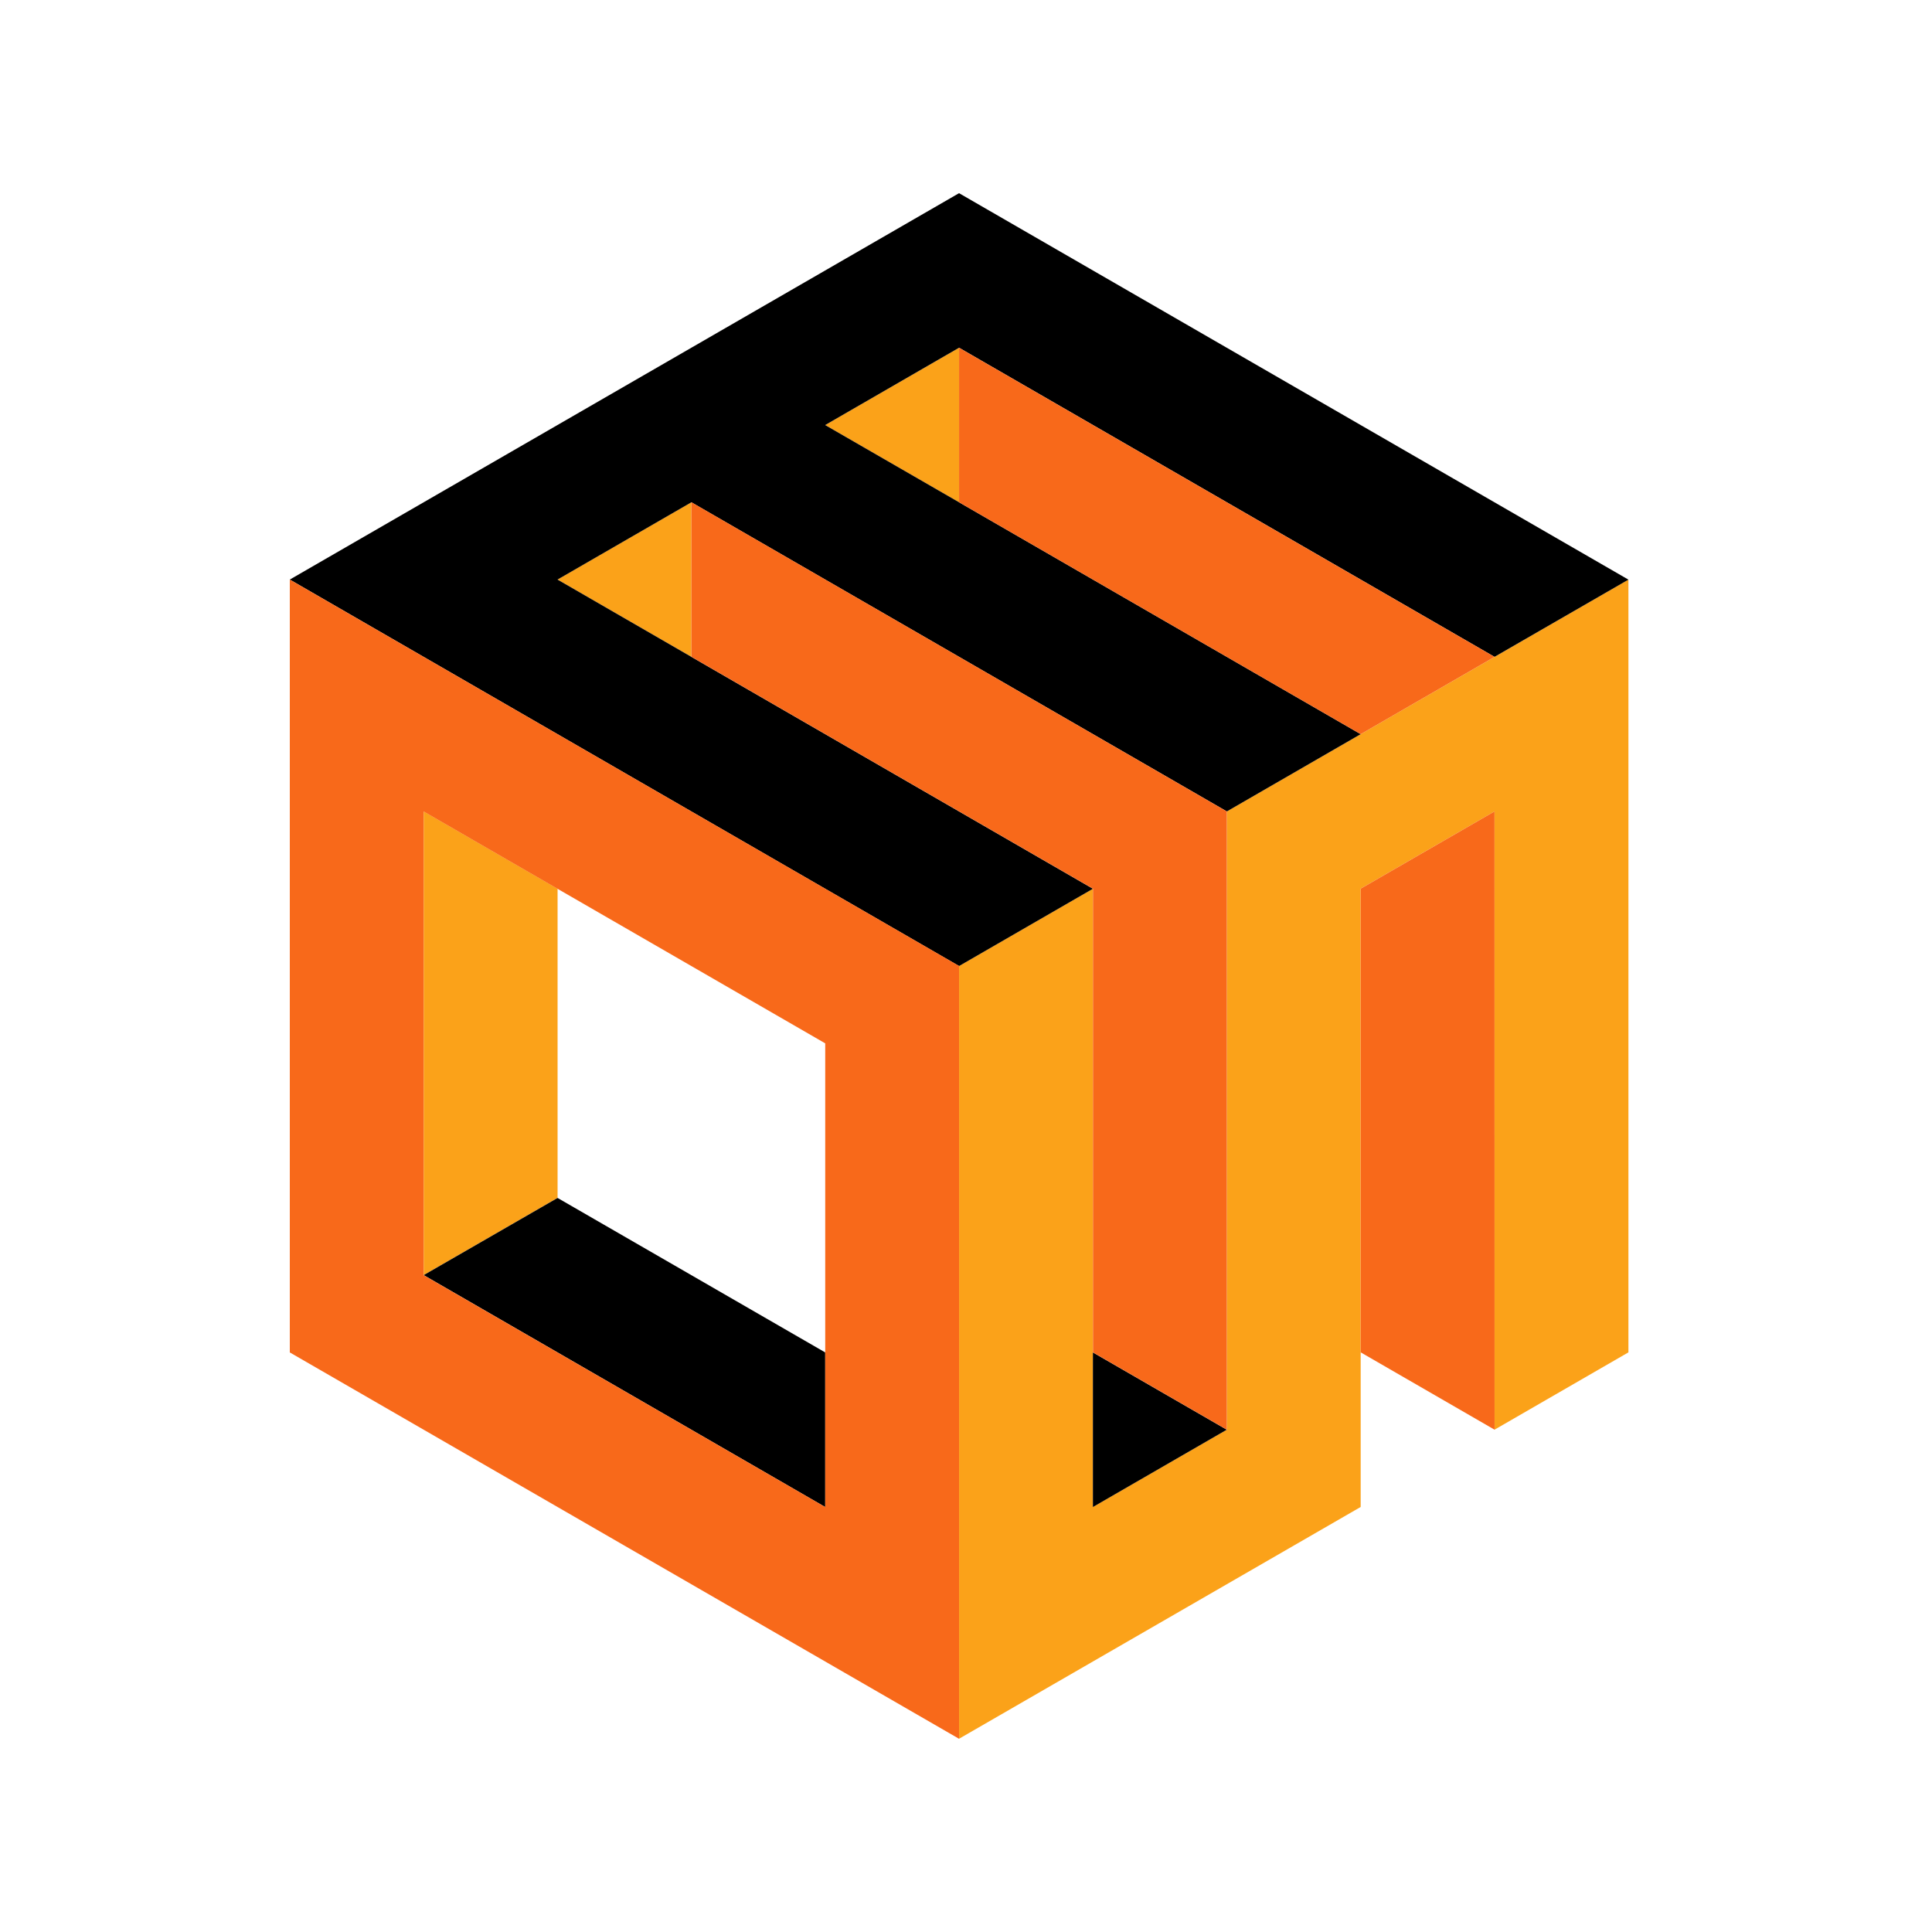 <svg viewBox="0 0 60 60" fill="none" xmlns="http://www.w3.org/2000/svg"
    class="h-[24px] w-auto text-neutral-700 dark:text-white">
    <g transform="translate(9,6)">
        <path d="M8.316 21.6V31.202L4.158 33.599V19.2L8.316 21.6Z" fill="#FBA219"></path>
        <path
            d="M41.572 12V35.999L37.414 38.4L37.413 19.2L33.257 21.598V40.8L20.785 47.998V24L24.942 21.6V40.8L29.1 38.4V19.2L41.572 12Z"
            fill="#FBA219"></path>
        <path d="M12.472 9.598L8.314 11.998L12.472 14.399V9.598Z" fill="#FBA219"></path>
        <path d="M20.784 4.8L16.627 7.2L20.784 9.599V4.8Z" fill="#FBA219"></path>
        <path
            d="M41.572 12.001L37.414 14.399L20.785 4.799L16.628 7.2V7.201L20.785 9.599L33.257 16.8L29.101 19.2H29.1V19.199L12.472 9.599L8.315 11.999L24.942 21.601L20.785 24.001L0 11.999L20.783 0H20.785L41.572 12.001Z"
            fill="currentColor"></path>
        <path d="M16.628 36.001V40.802L4.158 33.6L8.316 31.203L16.628 36.001Z" fill="currentColor"></path>
        <path d="M24.941 40.802L29.099 38.401L24.941 36.001V40.802Z" fill="currentColor"></path>
        <path
            d="M0 12V36.001L20.785 48V23.999L0 12ZM16.628 40.802L4.156 33.601V19.201L16.628 26.402V40.802Z"
            fill="#F8691A"></path>
        <path d="M37.415 38.4L33.258 35.999V21.598L37.413 19.2L37.415 38.4Z" fill="#F8691A"></path>
        <path d="M37.414 14.4L33.257 16.8L20.785 9.599V4.8L37.414 14.4Z" fill="#F8691A"></path>
        <path d="M12.473 9.598V14.399L24.943 21.6V36L29.1 38.4V19.2L12.473 9.598Z" fill="#F8691A">
        </path>
    </g>
</svg>